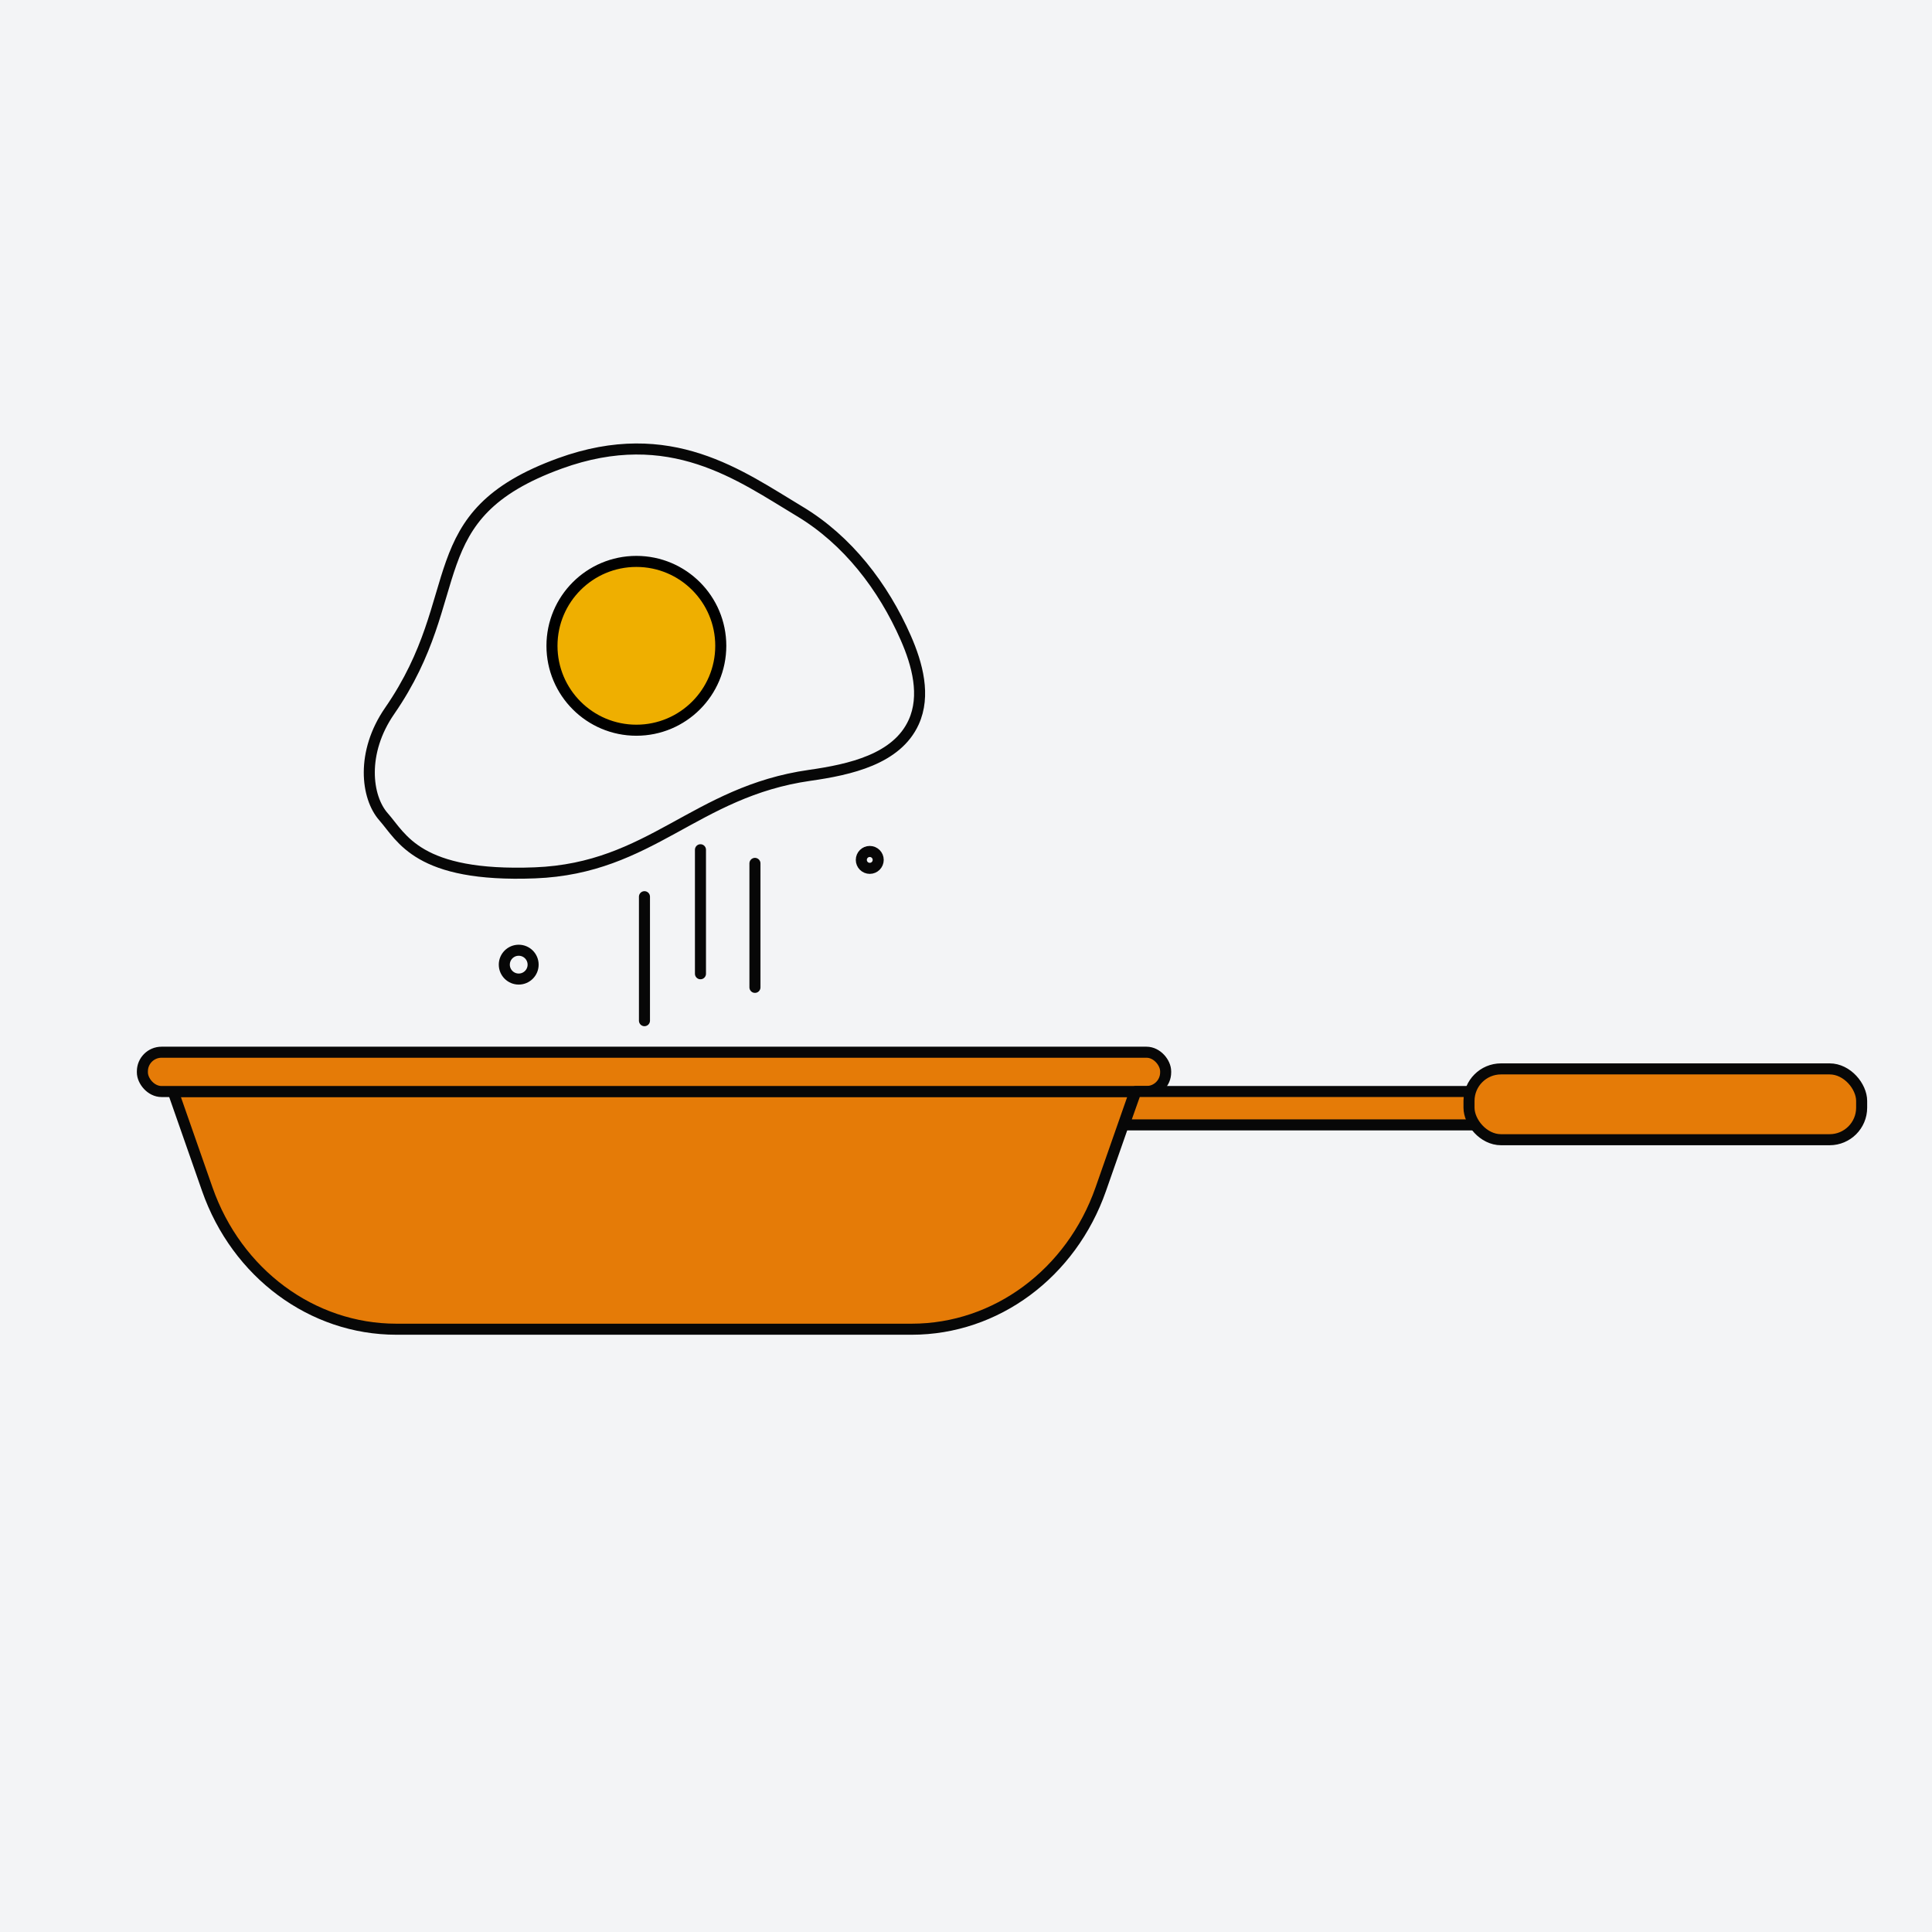 <svg xmlns="http://www.w3.org/2000/svg" viewBox="0 0 700 700">
    <defs>
        <style>.cls-1,.cls-3{fill:#F3F4F6;}.cls-2{fill:#e57b07;}.cls-2,.cls-3{stroke:#070707;}.cls-2,.cls-3,.cls-4{stroke-linecap:round;stroke-linejoin:round;stroke-width:4px;}.cls-4{fill:#efaf00;stroke:#000;}</style>
    </defs>
    <g id="Layer_2" data-name="Layer 2">
        <rect class="cls-1" x="-2946.5" y="-1552.83" width="7197.02" height="2279.9" />
    </g>
    <g id="Chars">
        <path class="cls-2" d="M330.34,481.6H143.59c-30.51,0-57.81-20.22-68.49-50.74L62.72,395.47h348.5l-12.39,35.39C388.15,461.38,360.85,481.6,330.34,481.6Z" />
        <rect class="cls-2" x="51.59" y="381.24" width="370.75" height="14.24" rx="6.93" />
        <polygon class="cls-2" points="534.39 407.57 407.25 407.57 411.54 395.47 534.39 395.47 534.39 407.57" />
        <rect class="cls-2" x="532.25" y="387.28" width="142.26" height="25.66" rx="11.6" />
        <path class="cls-3" d="M202.87,167.9c-51.87,18.83-32.52,47.49-61.69,89.67-10.43,15.08-8.51,31.26-2.2,38.39,6.65,7.52,12.34,21.94,54.84,20.29,42.09-1.62,57.87-29.39,99.56-35.33,14.61-2.08,31.57-5.84,37.67-19.27,4.37-9.61,1.36-20.91-2.89-30.57-8.15-18.55-21.08-35.41-38.46-45.82C268.29,172.44,242.91,153.37,202.87,167.9Z" />
        <circle class="cls-4" cx="230.57" cy="233.99" r="30.58" />
        <line class="cls-3" x1="233.5" y1="324.89" x2="233.5" y2="369.81" />
        <line class="cls-3" x1="253.79" y1="307.88" x2="253.79" y2="352.81" />
        <line class="cls-3" x1="273.53" y1="312.82" x2="273.53" y2="357.74" />
        <circle class="cls-3" cx="315.13" cy="311.56" r="3.06" />
        <circle class="cls-3" cx="187.94" cy="349.51" r="5.22" />
    </g>
</svg>